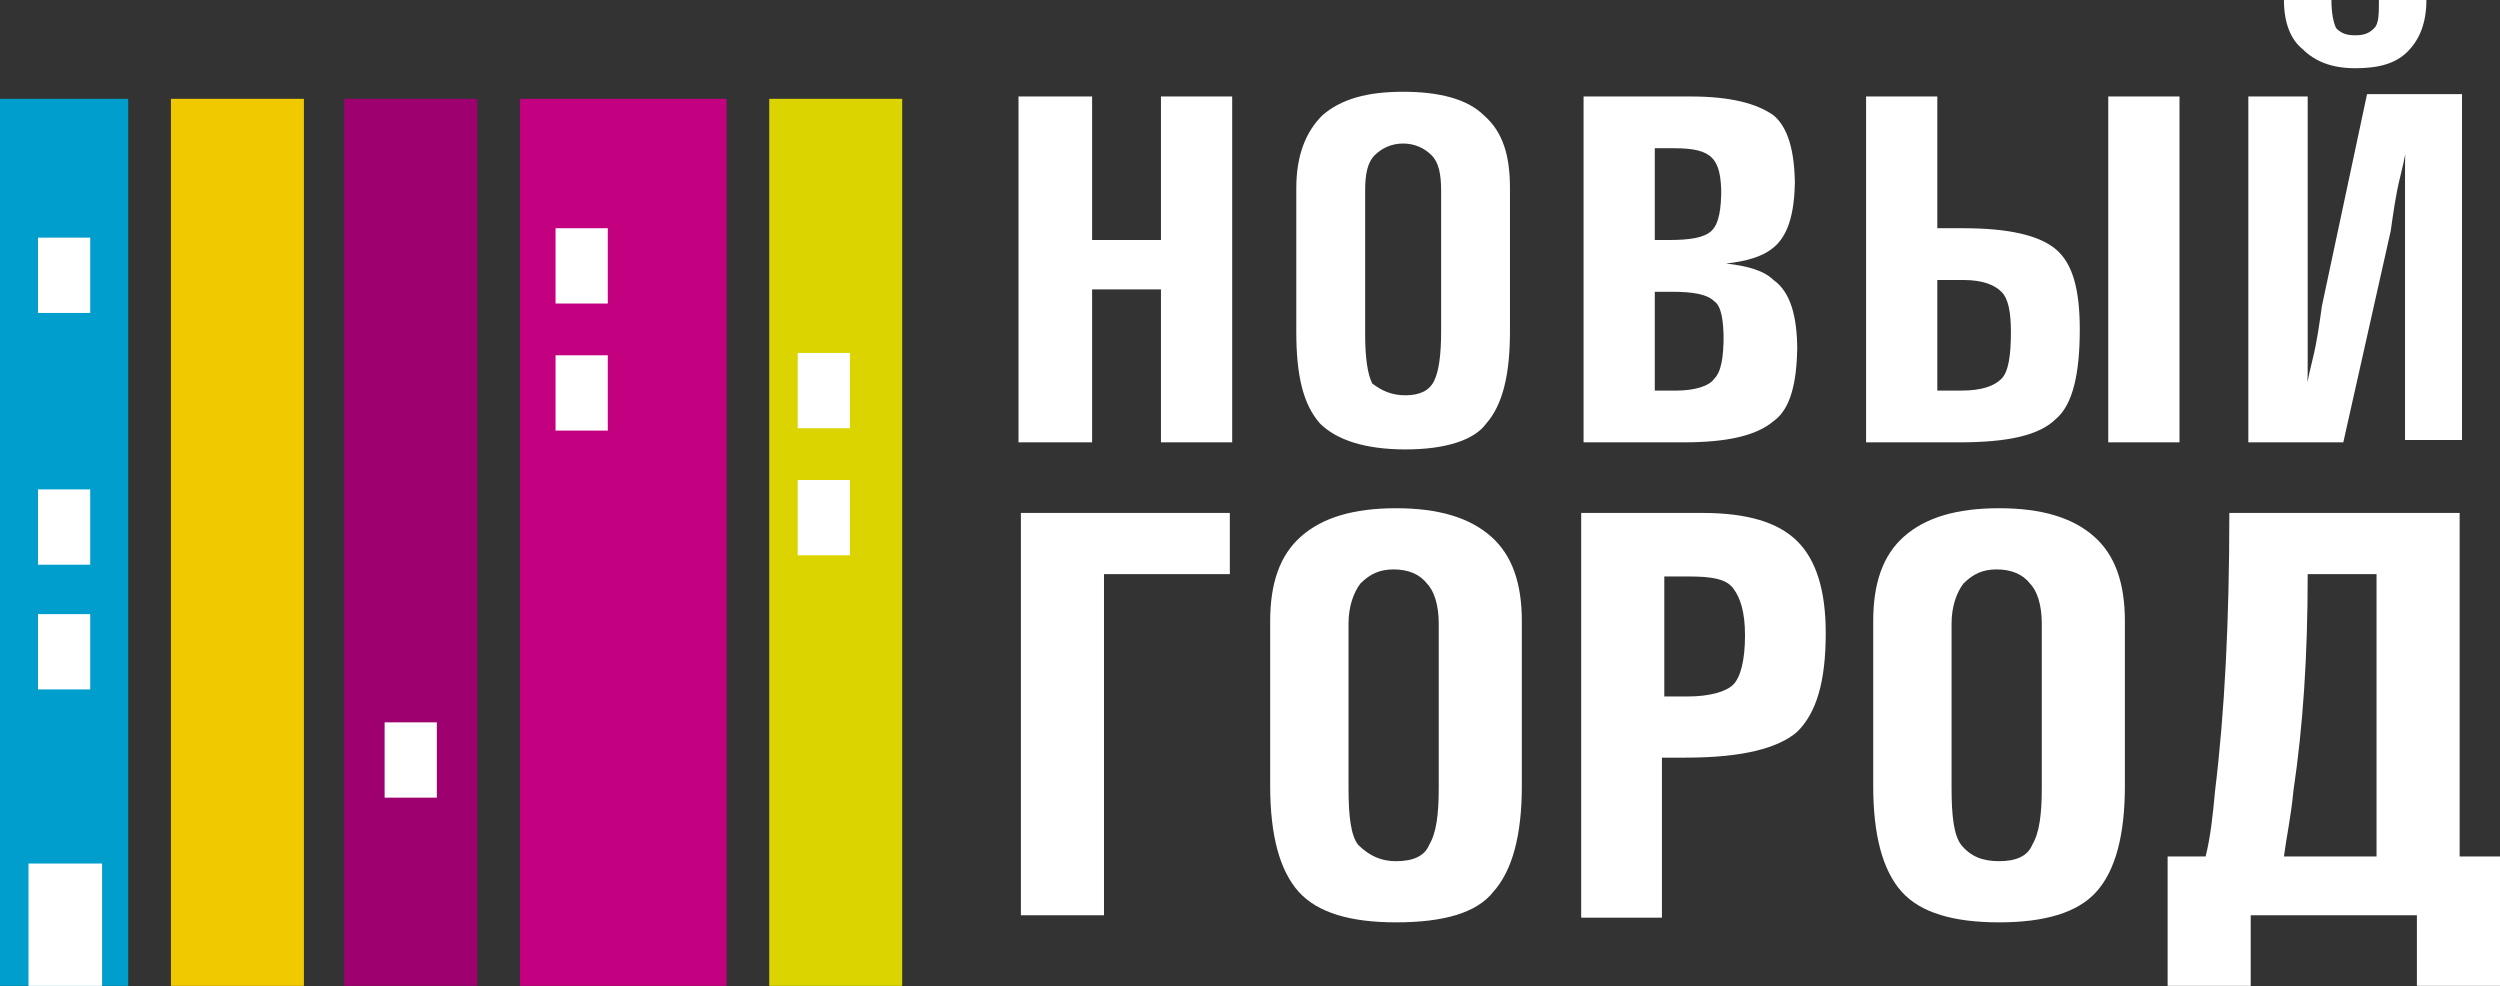 <svg width="185" height="73" viewBox="0 0 185 73" version="1.1" xmlns="http://www.w3.org/2000/svg" xmlns:xlink="http://www.w3.org/1999/xlink">
<rect x="0" y="0" width="185" height="73" fill="#333333" stroke="none"/>
<title>logo</title>
<desc>Created using Figma</desc>
<g id="Canvas" transform="translate(-79 -66)">
<g id="logo">
<g id="Vector">
<use xlink:href="#path0_fill" transform="translate(154.546 103.609)" fill="#FFFFFF"/>
</g>
<g id="Vector">
<use xlink:href="#path1_fill" transform="translate(154.37 66)" fill="#FFFFFF"/>
</g>
<g id="image">
<g id="Vector">
<use xlink:href="#path2_fill" transform="translate(79 73.313)" fill="#009ECC"/>
</g>
<g id="Vector">
<use xlink:href="#path3_fill" transform="translate(91.65 73.313)" fill="#F0C900"/>
</g>
<g id="Vector">
<use xlink:href="#path3_fill" transform="translate(104.475 73.313)" fill="#9E0070"/>
</g>
<g id="Vector">
<use xlink:href="#path4_fill" transform="translate(117.476 73.313)" fill="#C20080"/>
</g>
<g id="Vector">
<use xlink:href="#path5_fill" transform="translate(135.923 73.313)" fill="#DBD400"/>
</g>
<g id="Vector">
<use xlink:href="#path6_fill" transform="translate(81.811 83.586)" fill="#FFFFFF"/>
</g>
<g id="Vector">
<use xlink:href="#path7_fill" transform="translate(81.811 102.216)" fill="#FFFFFF"/>
</g>
<g id="Vector">
<use xlink:href="#path8_fill" transform="translate(81.811 111.445)" fill="#FFFFFF"/>
</g>
<g id="Vector">
<use xlink:href="#path9_fill" transform="translate(120.111 82.889)" fill="#FFFFFF"/>
</g>
<g id="Vector">
<use xlink:href="#path10_fill" transform="translate(138.031 92.118)" fill="#FFFFFF"/>
</g>
<g id="Vector">
<use xlink:href="#path11_fill" transform="translate(120.111 92.292)" fill="#FFFFFF"/>
</g>
<g id="Vector">
<use xlink:href="#path12_fill" transform="translate(138.031 101.52)" fill="#FFFFFF"/>
</g>
<g id="Vector">
<use xlink:href="#path13_fill" transform="translate(81.108 129.901)" fill="#FFFFFF"/>
</g>
<g id="Vector">
<use xlink:href="#path14_fill" transform="translate(107.462 119.454)" fill="#FFFFFF"/>
</g>
</g>
</g>
</g>
<defs>
<path id="path0_fill" d="M 100.318 4.875L 95.223 4.875C 95.223 10.969 94.872 16.193 94.169 20.894C 93.993 22.809 93.642 24.377 93.466 25.769L 100.318 25.769L 100.318 4.875ZM 89.425 0.348L 106.467 0.348L 106.467 25.769L 109.454 25.769L 109.454 35.346L 103.305 35.346L 103.305 30.122L 91.007 30.122L 91.007 35.346L 84.858 35.346L 84.858 25.769L 87.669 25.769C 88.02 24.377 88.196 22.809 88.371 20.894C 89.074 15.148 89.425 8.358 89.425 0.348ZM 72.384 26.118C 73.614 26.118 74.492 25.769 74.843 24.899C 75.37 24.028 75.546 22.635 75.546 20.72L 75.546 8.532C 75.546 7.139 75.195 6.094 74.668 5.572C 74.141 4.875 73.262 4.527 72.208 4.527C 71.154 4.527 70.451 4.875 69.748 5.572C 69.221 6.268 68.87 7.313 68.87 8.532L 68.87 20.72C 68.87 22.809 69.046 24.202 69.573 24.899C 70.275 25.769 71.154 26.118 72.384 26.118ZM 72.384 30.645C 69.046 30.645 66.586 29.948 65.18 28.381C 63.775 26.814 63.072 24.202 63.072 20.546L 63.072 8.358C 63.072 5.572 63.775 3.482 65.356 2.089C 66.937 0.696 69.221 6.64206e-07 72.384 6.64206e-07C 75.546 6.64206e-07 77.83 0.696 79.411 2.089C 80.992 3.482 81.695 5.572 81.695 8.358L 81.695 20.546C 81.695 24.202 80.992 26.814 79.587 28.381C 78.181 29.948 75.722 30.645 72.384 30.645ZM 47.612 13.929L 49.368 13.929C 50.95 13.929 52.179 13.581 52.707 13.059C 53.234 12.537 53.585 11.318 53.585 9.402C 53.585 7.661 53.234 6.616 52.707 5.92C 52.179 5.224 51.125 5.049 49.368 5.049L 47.612 5.049L 47.612 13.929ZM 41.462 30.122L 41.462 0.348L 44.449 0.348L 50.423 0.348C 53.761 0.348 56.045 1.045 57.45 2.438C 58.856 3.831 59.558 6.094 59.558 9.228C 59.558 12.885 58.856 15.148 57.45 16.541C 56.045 17.76 53.409 18.456 49.193 18.456L 47.436 18.456L 47.436 30.297L 44.449 30.297L 41.462 30.297L 41.462 30.122ZM 27.759 26.118C 28.989 26.118 29.867 25.769 30.218 24.899C 30.745 24.028 30.921 22.635 30.921 20.72L 30.921 8.532C 30.921 7.139 30.57 6.094 30.043 5.572C 29.516 4.875 28.637 4.527 27.583 4.527C 26.529 4.527 25.826 4.875 25.123 5.572C 24.596 6.268 24.245 7.313 24.245 8.532L 24.245 20.72C 24.245 22.809 24.421 24.202 24.948 24.899C 25.826 25.769 26.705 26.118 27.759 26.118ZM 27.759 30.645C 24.421 30.645 21.961 29.948 20.556 28.381C 19.15 26.814 18.447 24.202 18.447 20.546L 18.447 8.358C 18.447 5.572 19.15 3.482 20.731 2.089C 22.312 0.696 24.596 6.64206e-07 27.759 6.64206e-07C 30.921 6.64206e-07 33.205 0.696 34.786 2.089C 36.367 3.482 37.07 5.572 37.07 8.358L 37.07 20.546C 37.07 24.202 36.367 26.814 34.962 28.381C 33.732 29.948 31.273 30.645 27.759 30.645ZM 6.149 30.122L 3.162 30.122L 0 30.122L 0 0.348L 15.461 0.348L 15.461 2.612L 15.461 4.875L 6.149 4.875L 6.149 30.122Z"/>
<path id="path1_fill" d="M 98.913 5.049C 97.156 5.049 95.926 4.527 95.047 3.656C 94.169 2.96 93.642 1.741 93.642 0L 97.156 0C 97.156 1.045 97.331 1.741 97.507 2.089C 97.859 2.438 98.21 2.612 98.913 2.612C 99.615 2.612 99.967 2.438 100.318 2.089C 100.67 1.741 100.67 1.045 100.67 0L 104.183 0C 104.183 1.741 103.656 2.96 102.778 3.831C 101.899 4.701 100.67 5.049 98.913 5.049ZM 98.034 32.734L 94.52 32.734L 91.007 32.734L 91.007 7.139L 93.291 7.139L 95.399 7.139L 95.399 22.635C 95.399 23.854 95.399 25.247 95.399 26.64C 95.399 28.207 95.399 29.078 95.223 29.426C 95.223 29.078 95.399 28.033 95.75 26.64C 96.102 25.247 96.277 23.854 96.453 22.635L 99.791 6.965L 103.305 6.965L 106.819 6.965L 106.819 32.56L 104.71 32.56L 102.602 32.56L 102.602 17.238C 102.602 16.019 102.602 14.626 102.602 13.059C 102.602 11.492 102.602 10.621 102.778 10.273C 102.778 10.621 102.602 11.666 102.251 13.059C 101.899 14.452 101.724 15.845 101.548 17.064L 98.034 32.734ZM 80.641 32.734L 80.641 7.139L 83.276 7.139L 85.912 7.139L 85.912 32.734L 83.276 32.734L 80.641 32.734ZM 67.991 20.72L 67.991 28.904L 69.748 28.904C 71.329 28.904 72.208 28.555 72.735 28.033C 73.262 27.511 73.438 26.292 73.438 24.551C 73.438 23.158 73.262 22.113 72.735 21.591C 72.208 21.068 71.329 20.72 69.924 20.72L 67.991 20.72ZM 62.721 32.734L 62.721 7.139L 65.356 7.139L 67.991 7.139L 67.991 16.889L 69.924 16.889C 73.262 16.889 75.546 17.412 76.776 18.456C 78.006 19.501 78.533 21.416 78.533 24.377C 78.533 27.685 78.006 29.948 76.776 30.993C 75.546 32.212 73.262 32.734 69.573 32.734L 65.356 32.734L 62.721 32.734ZM 47.084 21.591L 47.084 28.904L 48.666 28.904C 50.071 28.904 51.125 28.555 51.477 28.033C 52.004 27.511 52.179 26.466 52.179 24.725L 52.179 25.247C 52.179 23.68 52.004 22.635 51.477 22.287C 50.95 21.765 49.895 21.591 48.314 21.591L 47.084 21.591ZM 47.084 10.969L 47.084 17.76L 48.139 17.76C 49.72 17.76 50.774 17.586 51.301 17.064C 51.828 16.541 52.004 15.496 52.004 13.929L 52.004 14.452C 52.004 13.059 51.828 12.188 51.301 11.666C 50.774 11.143 49.895 10.969 48.49 10.969L 47.084 10.969ZM 41.814 32.734L 41.814 7.139L 44.449 7.139L 49.72 7.139C 52.706 7.139 54.639 7.661 55.869 8.532C 56.923 9.402 57.45 11.143 57.45 13.755L 57.45 13.233C 57.45 15.845 56.923 17.586 55.693 18.456C 54.99 18.979 53.936 19.327 52.355 19.501C 53.936 19.675 55.166 20.023 55.869 20.72C 57.099 21.591 57.626 23.332 57.626 25.944L 57.626 25.421C 57.626 28.381 57.099 30.297 55.869 31.167C 54.639 32.212 52.531 32.734 49.193 32.734L 44.449 32.734L 41.814 32.734ZM 28.637 29.252C 29.691 29.252 30.394 28.904 30.745 28.207C 31.097 27.511 31.273 26.292 31.273 24.551L 31.273 14.104C 31.273 12.885 31.097 12.014 30.57 11.492C 30.043 10.969 29.34 10.621 28.462 10.621C 27.583 10.621 26.88 10.969 26.353 11.492C 25.826 12.014 25.651 12.885 25.651 14.104L 25.651 24.725C 25.651 26.466 25.826 27.685 26.178 28.381C 26.88 28.904 27.583 29.252 28.637 29.252ZM 28.637 33.257C 25.651 33.257 23.542 32.56 22.312 31.341C 21.083 29.948 20.556 27.859 20.556 24.551L 20.556 13.929C 20.556 11.492 21.258 9.751 22.488 8.532C 23.894 7.313 25.826 6.791 28.462 6.791C 31.097 6.791 33.205 7.313 34.435 8.532C 35.84 9.751 36.367 11.492 36.367 13.929L 36.367 24.551C 36.367 27.685 35.84 29.948 34.611 31.341C 33.732 32.56 31.624 33.257 28.637 33.257ZM 2.68079e-06 32.734L 2.68079e-06 7.139L 2.635 7.139L 5.446 7.139L 5.446 17.76L 10.541 17.76L 10.541 7.139L 13.177 7.139L 15.812 7.139L 15.812 32.734L 13.177 32.734L 10.541 32.734L 10.541 21.416L 5.446 21.416L 5.446 32.734L 2.811 32.734L 2.68079e-06 32.734Z"/>
<path id="path2_fill" d="M 9.487 0L 0 0L 0 65.642L 9.487 65.642L 9.487 0Z"/>
<path id="path3_fill" d="M 9.839 0L 0 0L 0 65.642L 9.839 65.642L 9.839 0Z"/>
<path id="path4_fill" d="M 15.285 0L 0 0L 0 65.642L 15.285 65.642L 15.285 0Z"/>
<path id="path5_fill" d="M 9.839 0L 2.68079e-06 0L 2.68079e-06 65.642L 9.839 65.642L 9.839 0Z"/>
<path id="path6_fill" d="M 3.865 0L 0 0L 0 5.572L 3.865 5.572L 3.865 0Z"/>
<path id="path7_fill" d="M 3.865 0L 0 0L 0 5.572L 3.865 5.572L 3.865 0Z"/>
<path id="path8_fill" d="M 3.865 0L 0 0L 0 5.572L 3.865 5.572L 3.865 0Z"/>
<path id="path9_fill" d="M 3.865 0L 0 0L 0 5.572L 3.865 5.572L 3.865 0Z"/>
<path id="path10_fill" d="M 3.865 0L -2.68079e-06 0L -2.68079e-06 5.572L 3.865 5.572L 3.865 0Z"/>
<path id="path11_fill" d="M 3.865 0L 0 0L 0 5.572L 3.865 5.572L 3.865 0Z"/>
<path id="path12_fill" d="M 3.865 0L -2.68079e-06 0L -2.68079e-06 5.572L 3.865 5.572L 3.865 0Z"/>
<path id="path13_fill" d="M 5.446 0L 0 0L 0 9.054L 5.446 9.054L 5.446 0Z"/>
<path id="path14_fill" d="M 3.865 0L 0 0L 0 5.572L 3.865 5.572L 3.865 0Z"/>
</defs>
</svg>
